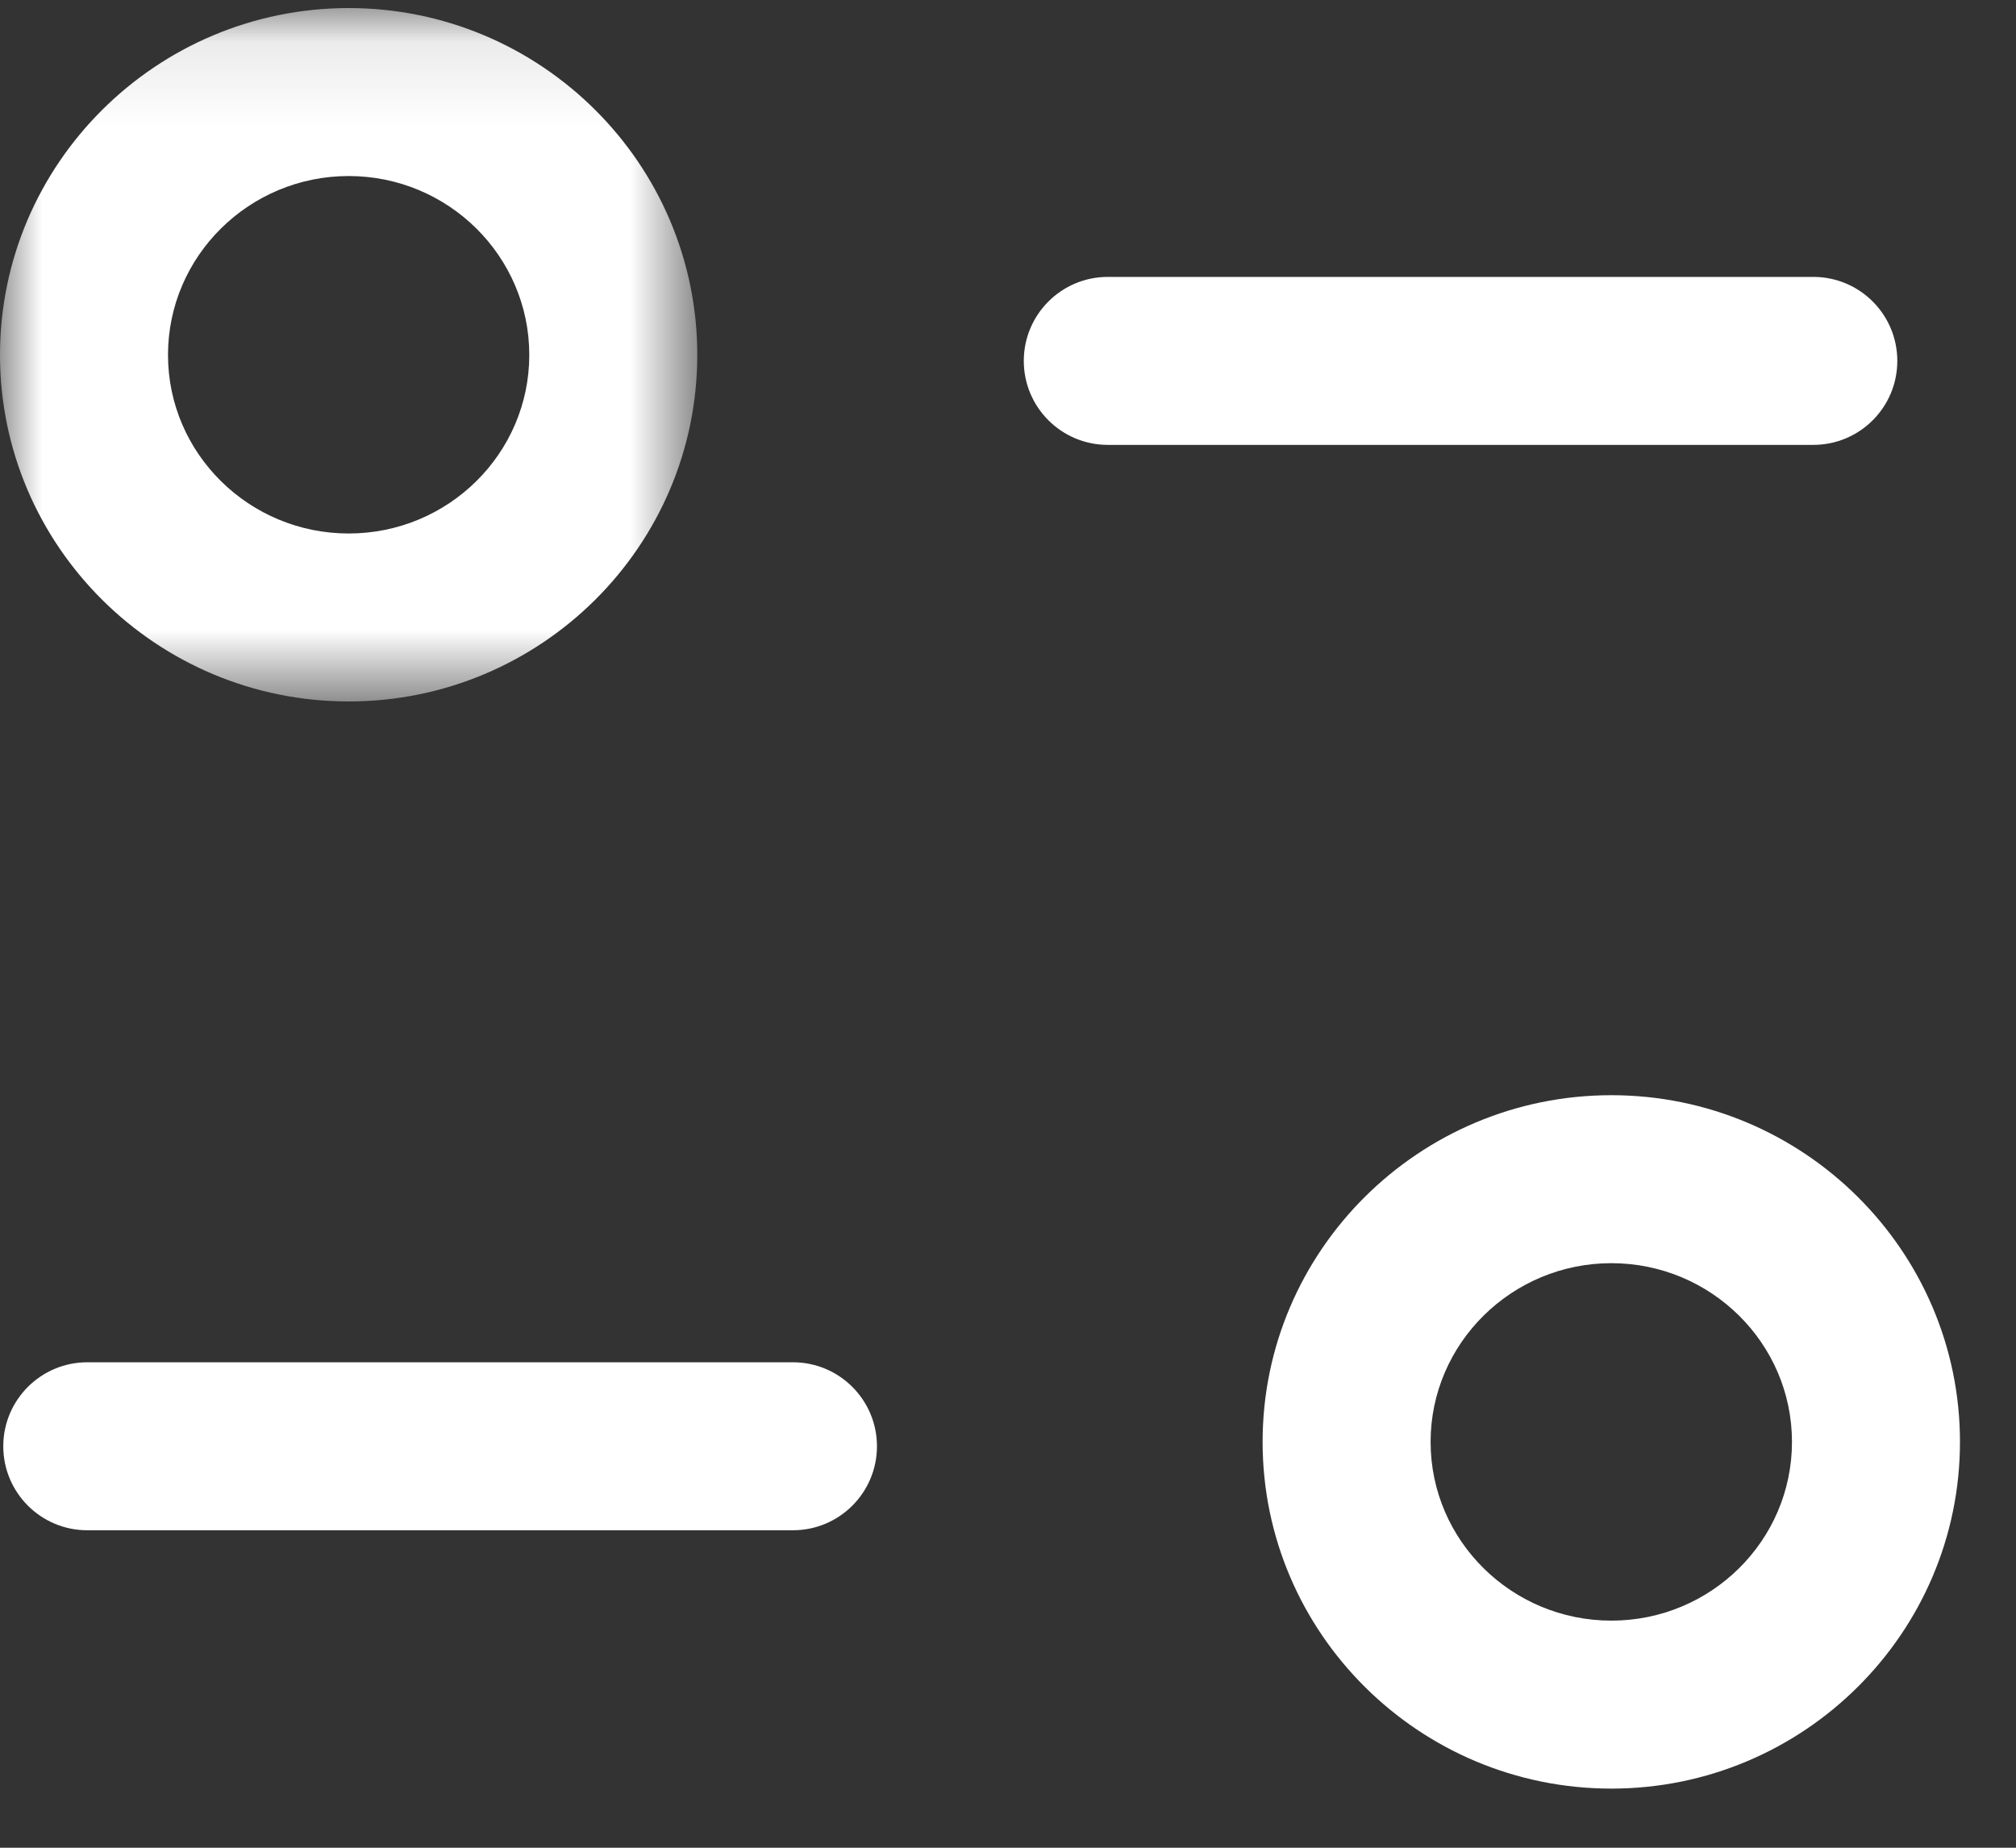 <svg width="24" height="22" viewBox="0 0 24 22" fill="none" xmlns="http://www.w3.org/2000/svg">
<rect x="0" y="0" width="24" height="22" fill="#333333" stroke="none"/>
<path fill-rule="evenodd" clip-rule="evenodd" d="M9.44 18.22H1.039C0.487 18.22 0.039 17.772 0.039 17.22C0.039 16.668 0.487 16.22 1.039 16.22H9.44C9.992 16.22 10.44 16.668 10.44 17.22C10.44 17.772 9.992 18.22 9.44 18.22" fill="white"/>
<path fill-rule="evenodd" clip-rule="evenodd" d="M21.587 5.297H13.188C12.636 5.297 12.188 4.849 12.188 4.297C12.188 3.745 12.636 3.297 13.188 3.297H21.587C22.14 3.297 22.587 3.745 22.587 4.297C22.587 4.849 22.14 5.297 21.587 5.297" fill="white"/>
<mask id="mask0_33464_103" style="mask-type:alpha" maskUnits="userSpaceOnUse" x="0" y="0" width="9" height="9">
<path fill-rule="evenodd" clip-rule="evenodd" d="M0 0.097H8.301V8.352H0V0.097Z" fill="white"/>
</mask>
<g mask="url(#mask0_33464_103)">
<path fill-rule="evenodd" clip-rule="evenodd" d="M4.151 2.096C2.965 2.096 2 3.051 2 4.226C2 5.399 2.965 6.352 4.151 6.352C5.337 6.352 6.301 5.399 6.301 4.226C6.301 3.051 5.337 2.096 4.151 2.096M4.151 8.352C1.863 8.352 0 6.502 0 4.226C0 1.95 1.863 0.096 4.151 0.096C6.44 0.096 8.301 1.95 8.301 4.226C8.301 6.502 6.44 8.352 4.151 8.352" fill="white"/>
</g>
<path fill-rule="evenodd" clip-rule="evenodd" d="M19.183 15.04C17.997 15.04 17.031 15.995 17.031 17.168C17.031 18.343 17.997 19.296 19.183 19.296C20.369 19.296 21.333 18.343 21.333 17.168C21.333 15.995 20.369 15.04 19.183 15.04M19.183 21.296C16.894 21.296 15.031 19.444 15.031 17.168C15.031 14.892 16.894 13.04 19.183 13.04C21.471 13.04 23.333 14.892 23.333 17.168C23.333 19.444 21.471 21.296 19.183 21.296" fill="white"/>
</svg>
